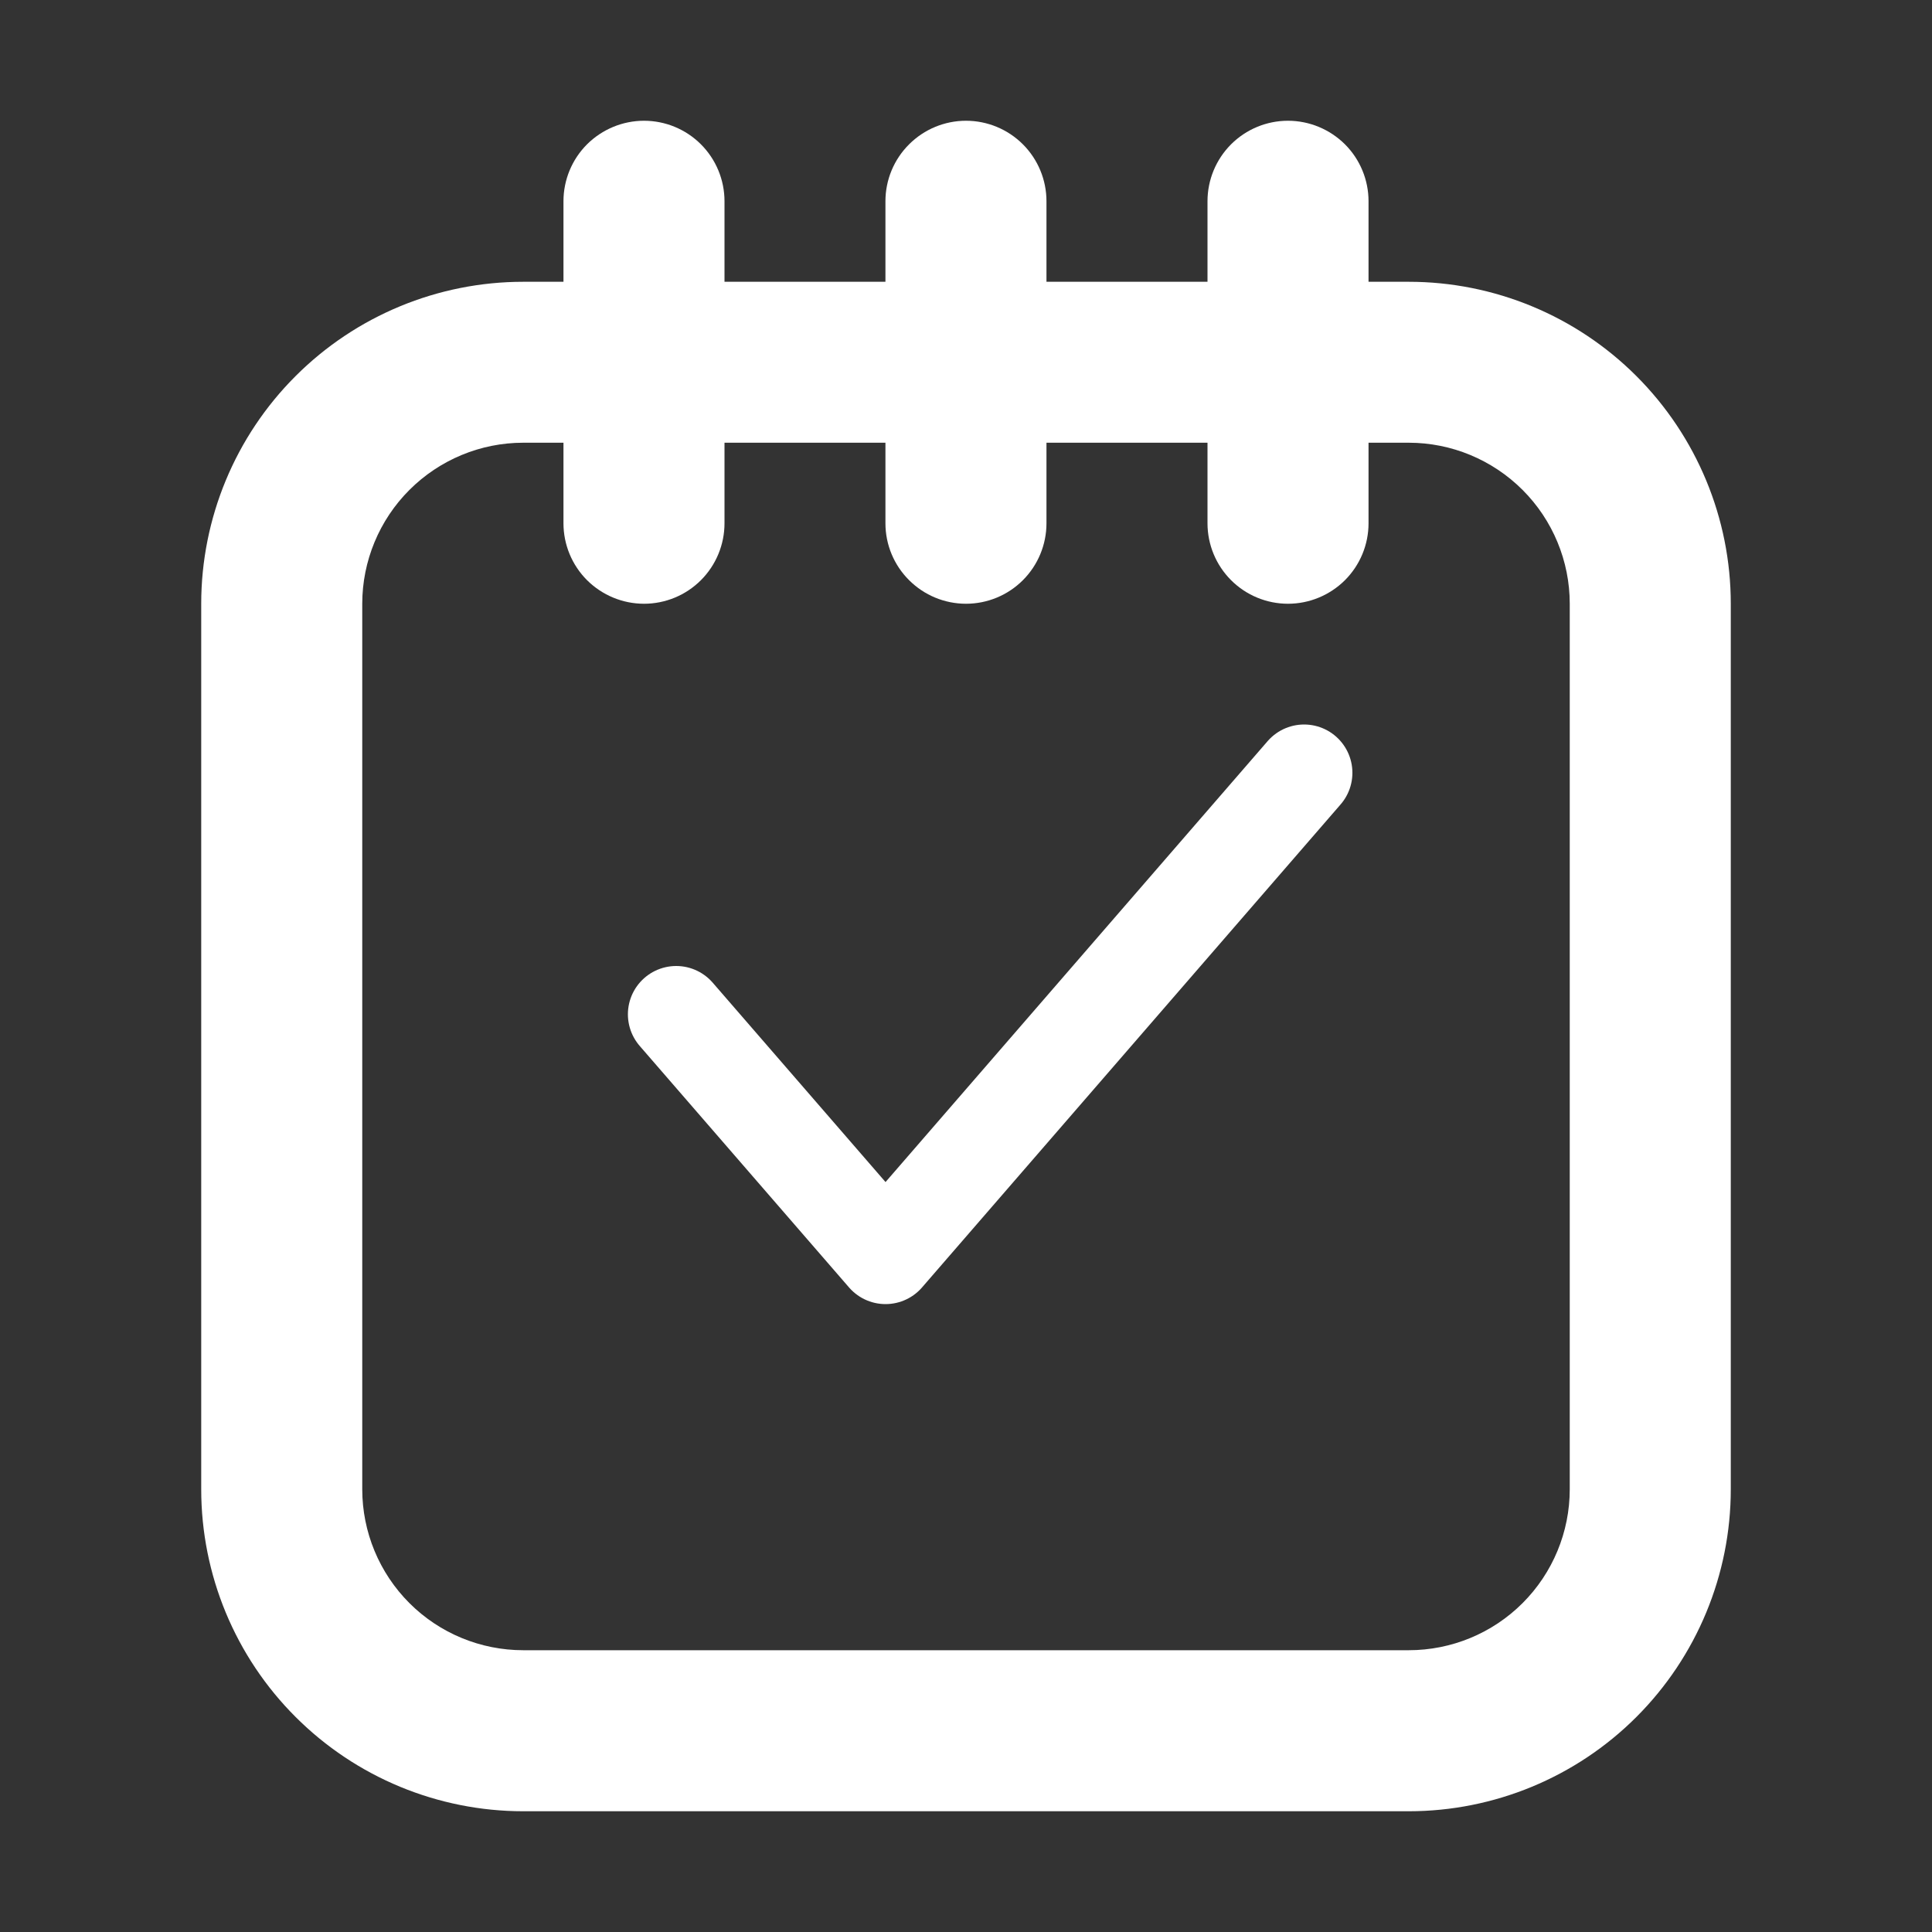 <svg width="20" height="20" viewBox="0 0 20 20" fill="none" xmlns="http://www.w3.org/2000/svg">
<rect x="0" y="0" width="20" height="20" fill="#333333" stroke="none"/>
<path d="M7 10.5L9.167 13L13.5 8" stroke="white" stroke-linecap="round" stroke-linejoin="round"/>
<path d="M14.583 18.75H5.417C4.533 18.75 3.685 18.399 3.06 17.774C2.434 17.149 2.083 16.301 2.083 15.417V6.25C2.083 5.366 2.434 4.518 3.06 3.893C3.685 3.268 4.533 2.917 5.417 2.917H14.583C15.467 2.917 16.315 3.268 16.94 3.893C17.565 4.518 17.917 5.366 17.917 6.25V15.417C17.917 16.301 17.565 17.149 16.94 17.774C16.315 18.399 15.467 18.75 14.583 18.75ZM5.417 4.583C4.975 4.583 4.551 4.759 4.238 5.072C3.926 5.384 3.75 5.808 3.75 6.25V15.417C3.75 15.859 3.926 16.283 4.238 16.595C4.551 16.908 4.975 17.083 5.417 17.083H14.583C15.025 17.083 15.449 16.908 15.762 16.595C16.074 16.283 16.25 15.859 16.25 15.417V6.25C16.25 5.808 16.074 5.384 15.762 5.072C15.449 4.759 15.025 4.583 14.583 4.583H5.417Z" fill="white"/>
<path d="M6.667 6.25C6.446 6.25 6.234 6.162 6.077 6.006C5.921 5.85 5.833 5.638 5.833 5.417V2.083C5.833 1.862 5.921 1.65 6.077 1.494C6.234 1.338 6.446 1.25 6.667 1.25C6.888 1.25 7.1 1.338 7.256 1.494C7.412 1.65 7.5 1.862 7.5 2.083V5.417C7.5 5.638 7.412 5.85 7.256 6.006C7.1 6.162 6.888 6.25 6.667 6.25V6.25Z" fill="white"/>
<path d="M10 6.25C9.779 6.25 9.567 6.162 9.411 6.006C9.254 5.85 9.166 5.638 9.166 5.417V2.083C9.166 1.862 9.254 1.65 9.411 1.494C9.567 1.338 9.779 1.25 10 1.25C10.221 1.25 10.433 1.338 10.589 1.494C10.745 1.65 10.833 1.862 10.833 2.083V5.417C10.833 5.638 10.745 5.85 10.589 6.006C10.433 6.162 10.221 6.25 10 6.25Z" fill="white"/>
<path d="M13.333 6.25C13.112 6.25 12.9 6.162 12.744 6.006C12.588 5.85 12.5 5.638 12.5 5.417V2.083C12.5 1.862 12.588 1.65 12.744 1.494C12.9 1.338 13.112 1.25 13.333 1.25C13.554 1.25 13.766 1.338 13.923 1.494C14.079 1.65 14.167 1.862 14.167 2.083V5.417C14.167 5.638 14.079 5.85 13.923 6.006C13.766 6.162 13.554 6.25 13.333 6.25Z" fill="white"/>
</svg>
